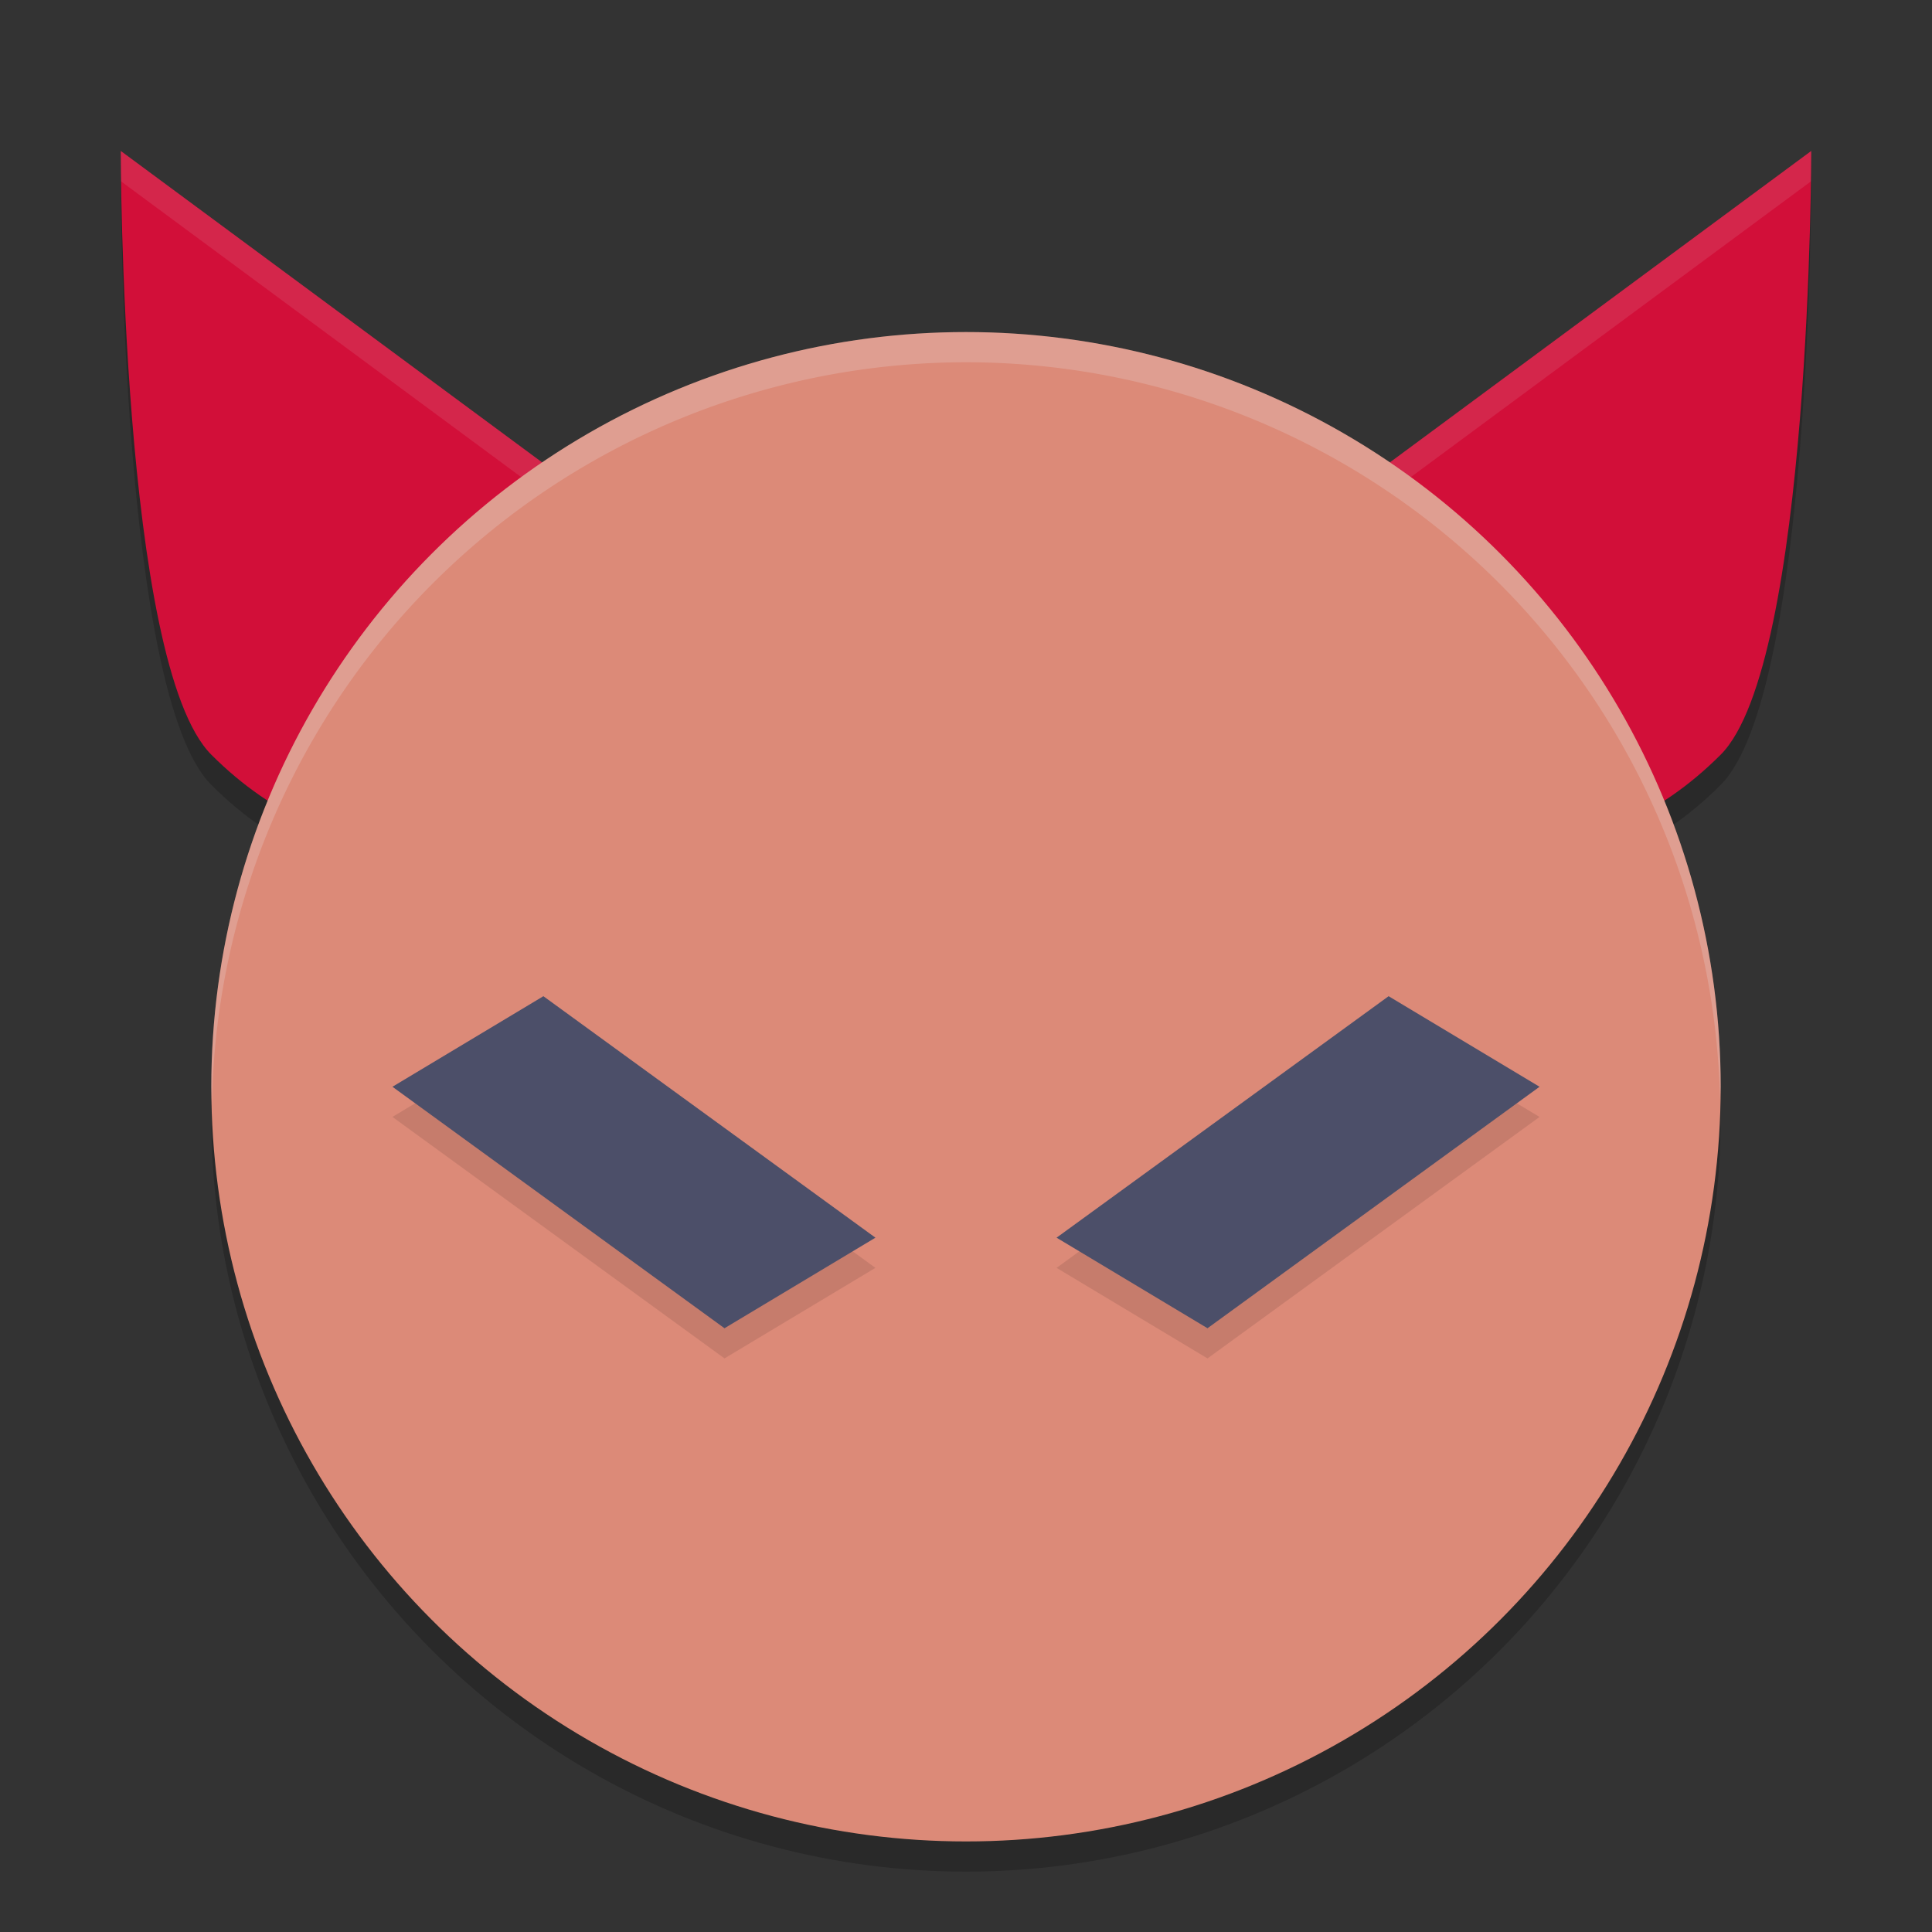 <svg width="64" height="64" version="1.1" xmlns="http://www.w3.org/2000/svg">
 <rect width="100%" height="100%" fill="#333333" stroke="none"/>
 <path d="m4 6s0 17 3 20c8.4 8.4 20-3 20-3zm56 0-23 17s11.6 11.4 20 3c3-3 3-20 3-20z" style="opacity:.2"/>
 <path d="m4 5s0 17 3 20c8.4 8.4 20-3 20-3zm56 0-23 17s11.6 11.4 20 3c3-3 3-20 3-20z" style="fill:#d20f39"/>
 <path d="M 4 5 C 4 5 4.015 5.74 4.018 6.014 L 26.391 22.549 C 26.767 22.218 27 22 27 22 L 4 5 z M 60 5 L 37 22 C 37 22 37.233 22.218 37.609 22.549 L 59.982 6.014 C 59.985 5.74 60 5 60 5 z " style="fill:#eff1f5;opacity:.1"/>
 <circle cx="32" cy="37" r="25" style="opacity:.2"/>
 <circle cx="32" cy="36" r="25" style="fill:#dc8a78"/>
 <path d="m18 34-5 3 11 8 5-3zm28 0-11 8 5 3 11-8z" style="opacity:.1"/>
 <path d="m18 33-5 3 11 8 5-3zm28 0-11 8 5 3 11-8z" style="fill:#4c4f69"/>
 <path d="M 32 11 A 25 25 0 0 0 7 36 A 25 25 0 0 0 7.021 36.586 A 25 25 0 0 1 32 12 A 25 25 0 0 1 56.979 36.414 A 25 25 0 0 0 57 36 A 25 25 0 0 0 32 11 z " style="fill:#eff1f5;opacity:.2"/>
</svg>

